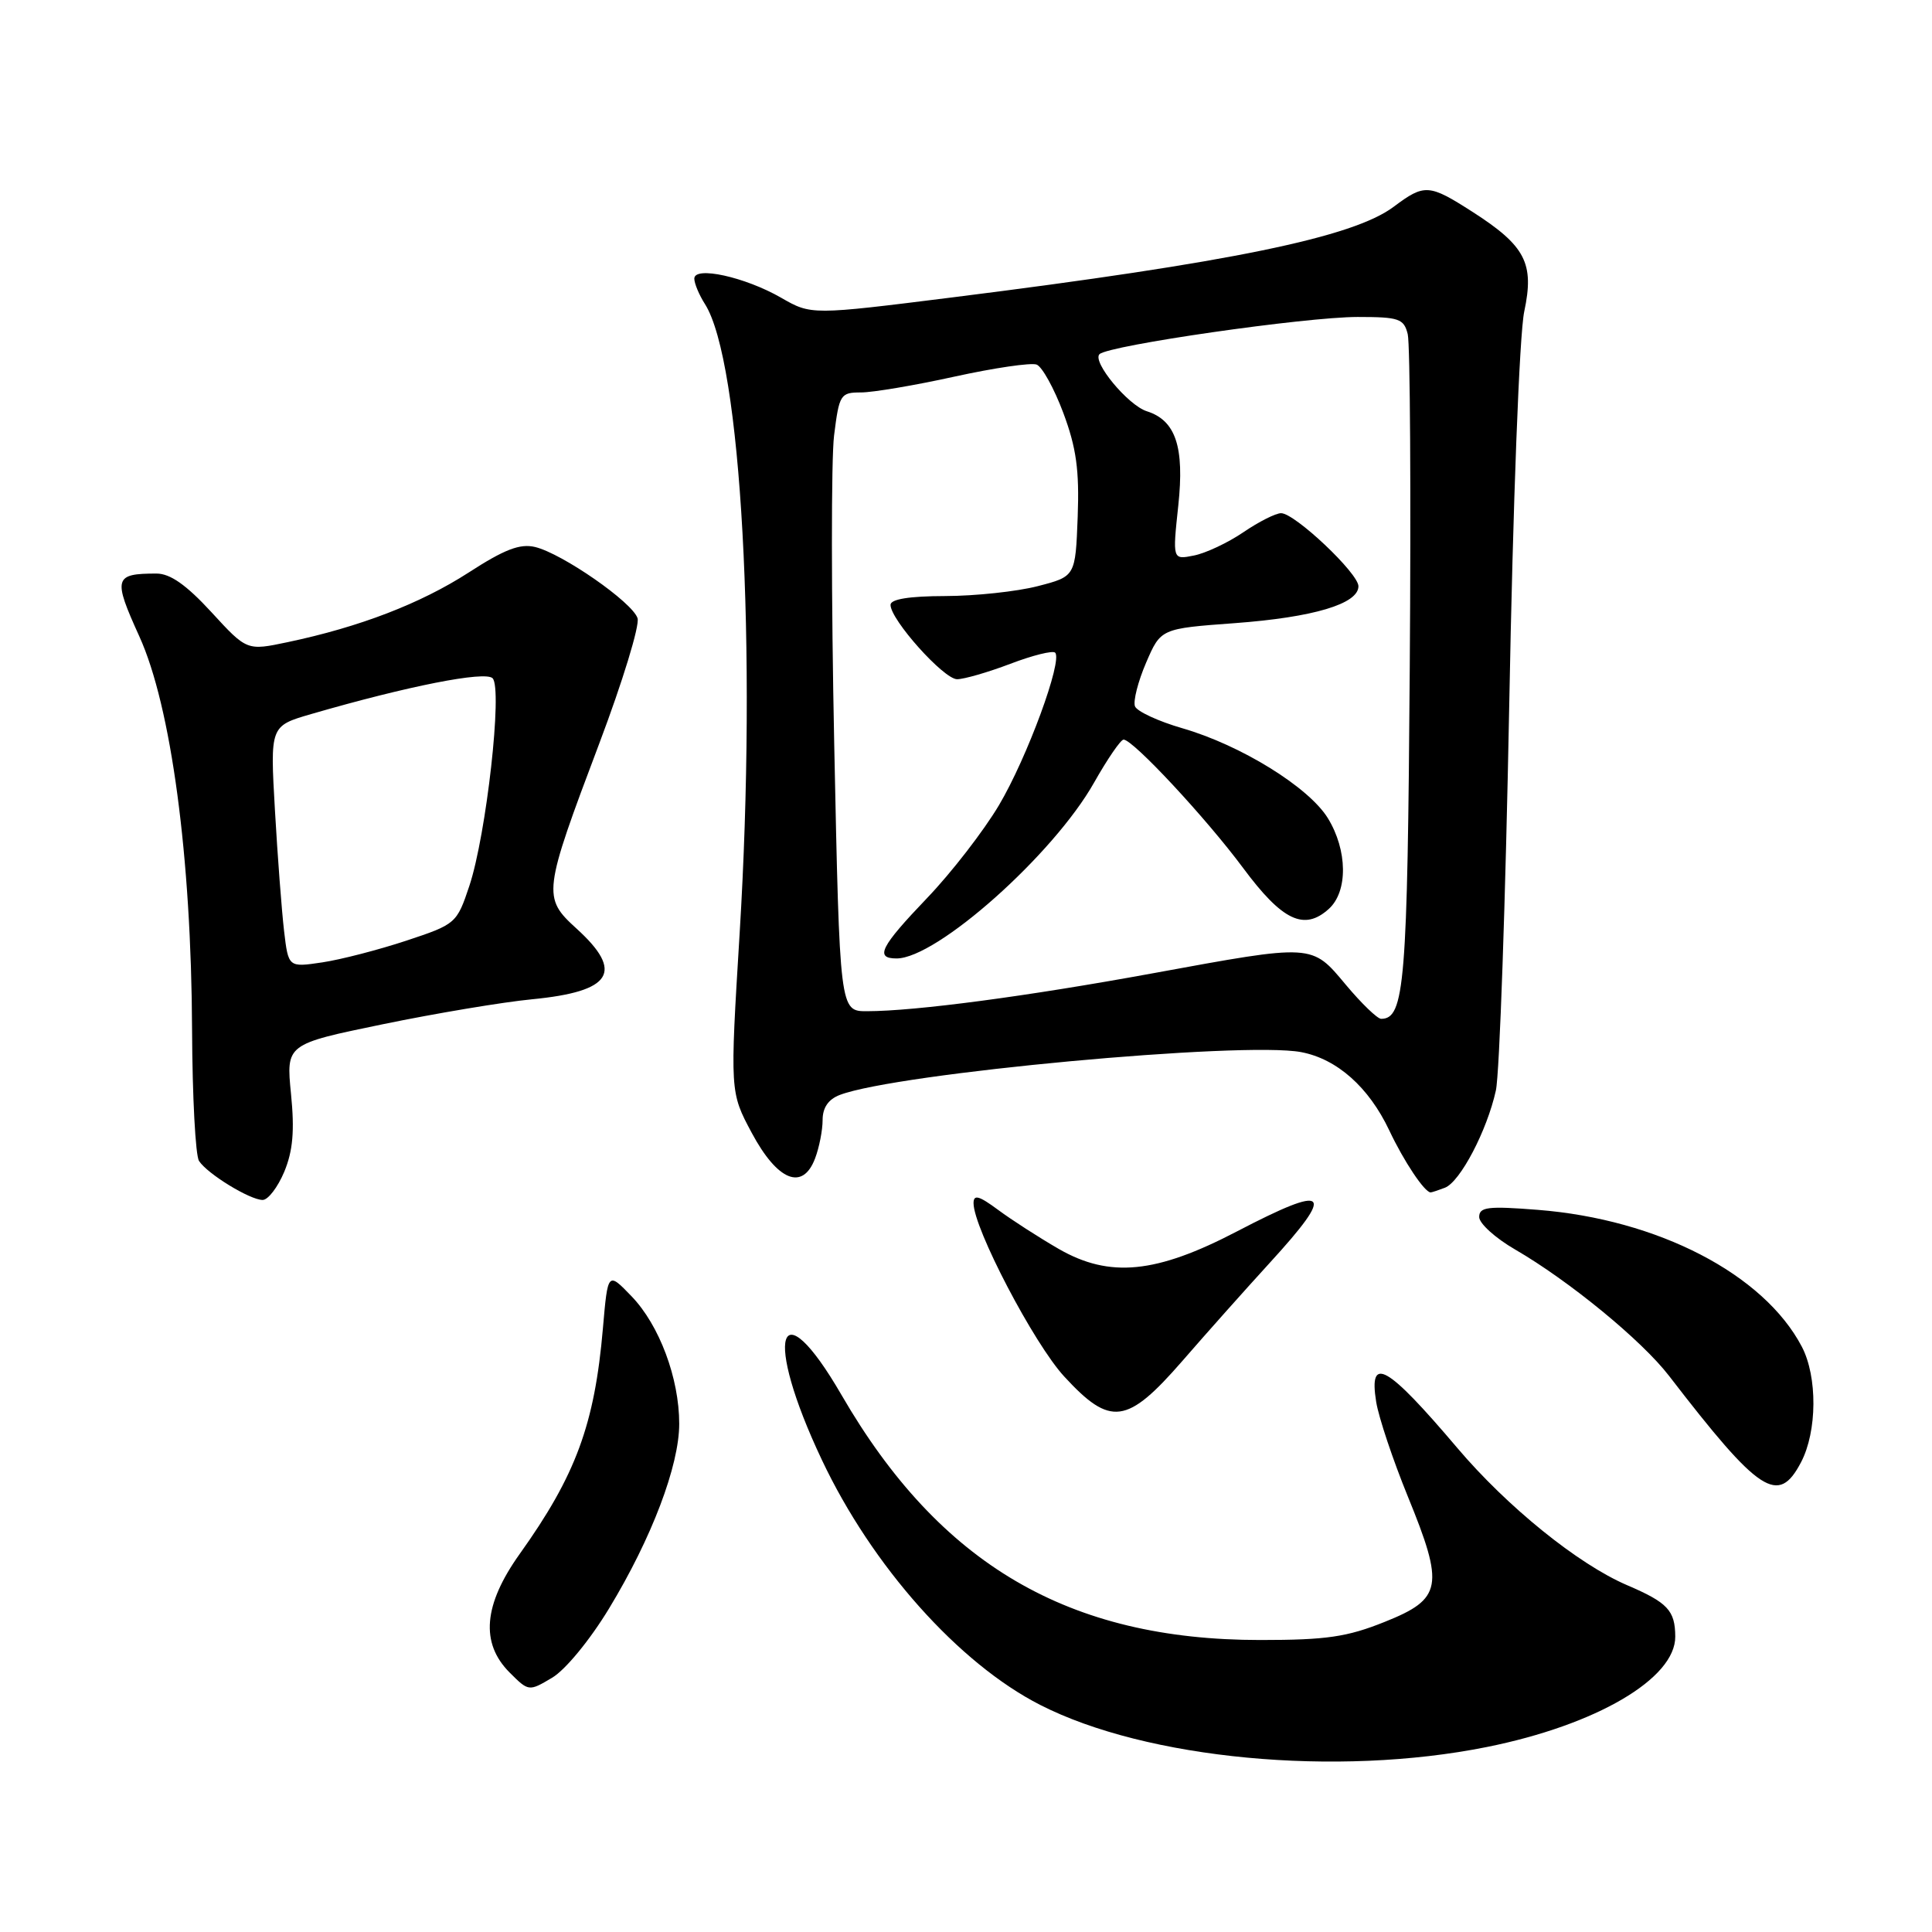 <?xml version="1.0" encoding="UTF-8" standalone="no"?>
<!DOCTYPE svg PUBLIC "-//W3C//DTD SVG 1.1//EN" "http://www.w3.org/Graphics/SVG/1.1/DTD/svg11.dtd" >
<svg xmlns="http://www.w3.org/2000/svg" xmlns:xlink="http://www.w3.org/1999/xlink" version="1.1" viewBox="0 0 256 256">
 <g >
 <path fill="currentColor"
d=" M 197.00 231.49 C 211.51 228.58 222.02 222.42 221.98 216.85 C 221.96 213.39 220.98 212.35 215.59 210.04 C 209.11 207.26 199.72 199.67 193.10 191.86 C 183.78 180.87 181.34 179.48 182.35 185.75 C 182.68 187.81 184.57 193.45 186.54 198.28 C 191.41 210.19 191.10 211.86 183.50 214.90 C 178.50 216.91 175.76 217.31 167.00 217.31 C 141.60 217.31 124.54 207.33 111.51 184.85 C 103.12 170.37 101.11 176.98 108.90 193.44 C 115.55 207.52 127.04 220.41 137.83 225.91 C 151.93 233.11 177.13 235.48 197.00 231.49 Z  M 80.71 213.12 C 86.35 203.82 90.00 194.21 90.00 188.66 C 90.00 182.62 87.37 175.59 83.68 171.76 C 80.54 168.50 80.54 168.50 79.89 176.00 C 78.79 188.74 76.31 195.48 68.86 205.91 C 64.06 212.64 63.63 217.72 67.53 221.62 C 70.04 224.13 70.08 224.14 73.14 222.32 C 74.90 221.29 78.17 217.31 80.71 213.12 Z  M 238.65 193.75 C 240.79 189.66 240.84 182.43 238.75 178.44 C 233.71 168.83 219.68 161.56 203.75 160.31 C 197.15 159.79 196.00 159.93 196.00 161.26 C 196.00 162.11 198.14 164.05 200.75 165.56 C 207.91 169.71 217.52 177.59 221.15 182.30 C 233.17 197.91 235.63 199.52 238.65 193.75 Z  M 156.69 180.31 C 159.88 176.63 165.09 170.79 168.25 167.33 C 177.06 157.70 176.12 156.80 163.90 163.17 C 153.19 168.76 147.04 169.37 140.29 165.49 C 137.66 163.97 134.04 161.64 132.25 160.31 C 129.71 158.43 129.00 158.24 129.00 159.43 C 129.00 162.74 137.01 178.06 141.02 182.40 C 147.15 189.06 149.33 188.77 156.69 180.31 Z  M 37.66 155.28 C 38.81 152.51 39.05 149.86 38.56 144.95 C 37.91 138.36 37.91 138.36 50.71 135.72 C 57.74 134.27 66.65 132.78 70.50 132.41 C 81.11 131.38 82.73 128.80 76.39 123.04 C 71.86 118.92 71.94 118.29 79.42 98.48 C 82.50 90.32 84.78 82.87 84.48 81.92 C 83.81 79.81 74.49 73.34 70.90 72.48 C 68.90 72.00 66.83 72.80 62.09 75.87 C 55.73 79.97 47.66 83.08 38.11 85.09 C 32.71 86.23 32.71 86.23 28.01 81.11 C 24.69 77.50 22.55 76.00 20.74 76.00 C 15.11 76.00 14.95 76.59 18.46 84.32 C 22.68 93.59 25.36 113.60 25.45 136.50 C 25.49 145.30 25.90 153.10 26.37 153.83 C 27.46 155.53 33.10 158.99 34.80 159.00 C 35.52 159.00 36.80 157.32 37.66 155.28 Z  M 191.46 157.38 C 193.48 156.60 197.04 149.81 198.21 144.50 C 198.70 142.30 199.49 119.35 199.98 93.50 C 200.48 66.48 201.33 44.28 201.97 41.28 C 203.33 34.87 202.14 32.58 195.08 28.05 C 189.35 24.38 188.75 24.34 184.68 27.39 C 179.30 31.44 163.06 34.78 126.32 39.39 C 107.50 41.75 107.50 41.75 103.50 39.45 C 98.72 36.70 92.00 35.22 92.00 36.92 C 92.00 37.55 92.63 39.07 93.41 40.29 C 98.23 47.88 100.32 85.74 98.01 123.61 C 96.72 144.71 96.72 144.71 99.61 150.11 C 103.02 156.48 106.36 157.83 108.00 153.50 C 108.55 152.06 109.00 149.76 109.00 148.41 C 109.00 146.77 109.76 145.66 111.29 145.08 C 118.83 142.21 164.67 137.96 172.40 139.41 C 177.16 140.31 181.37 144.05 184.08 149.77 C 186.02 153.89 188.77 158.00 189.57 158.00 C 189.72 158.00 190.57 157.72 191.46 157.38 Z  M 37.64 123.35 C 37.33 120.68 36.78 113.48 36.43 107.35 C 35.79 96.20 35.79 96.20 41.22 94.62 C 54.04 90.90 64.28 88.88 65.27 89.87 C 66.62 91.22 64.44 110.63 62.19 117.39 C 60.53 122.36 60.40 122.47 53.85 124.64 C 50.19 125.85 45.18 127.15 42.71 127.52 C 38.21 128.19 38.21 128.19 37.64 123.35 Z  M 178.34 130.50 C 173.77 125.03 174.13 125.05 152.73 128.97 C 136.14 132.01 121.33 133.98 114.89 133.99 C 111.27 134.00 111.27 134.00 110.54 98.70 C 110.14 79.28 110.13 60.83 110.52 57.70 C 111.20 52.26 111.36 52.00 114.09 52.00 C 115.66 52.00 121.24 51.06 126.49 49.90 C 131.74 48.75 136.63 48.03 137.36 48.31 C 138.09 48.59 139.68 51.47 140.89 54.70 C 142.62 59.33 143.03 62.28 142.80 68.48 C 142.50 76.38 142.50 76.38 137.50 77.67 C 134.75 78.38 129.24 78.97 125.25 78.98 C 120.48 78.99 118.00 79.39 118.00 80.15 C 118.00 82.12 125.05 90.00 126.82 90.00 C 127.74 90.00 130.92 89.08 133.87 87.96 C 136.83 86.83 139.50 86.17 139.81 86.48 C 140.84 87.51 136.10 100.40 132.37 106.69 C 130.35 110.09 126.07 115.63 122.85 118.99 C 116.66 125.46 115.88 127.00 118.80 127.00 C 124.13 127.00 139.59 113.24 144.97 103.70 C 146.74 100.57 148.50 98.00 148.88 98.00 C 150.13 98.00 159.80 108.39 164.71 115.00 C 169.91 122.01 172.81 123.39 176.08 120.43 C 178.63 118.12 178.56 112.65 175.94 108.40 C 173.40 104.29 164.42 98.74 156.68 96.50 C 153.49 95.58 150.65 94.26 150.39 93.59 C 150.13 92.91 150.79 90.31 151.86 87.82 C 153.81 83.29 153.81 83.29 163.62 82.57 C 174.02 81.80 180.00 80.02 180.00 77.68 C 180.00 75.96 171.57 68.00 169.75 68.00 C 169.04 68.00 166.80 69.13 164.76 70.52 C 162.72 71.91 159.77 73.30 158.20 73.61 C 155.36 74.18 155.36 74.18 156.13 66.98 C 156.96 59.21 155.79 55.70 151.95 54.49 C 149.46 53.69 144.68 47.92 145.69 46.93 C 146.90 45.76 172.96 42.00 179.90 42.00 C 185.37 42.00 186.02 42.22 186.53 44.27 C 186.85 45.52 186.97 65.44 186.80 88.52 C 186.50 130.32 186.12 135.00 183.01 135.00 C 182.51 135.00 180.41 132.97 178.34 130.50 Z "/>
</g>
</svg>